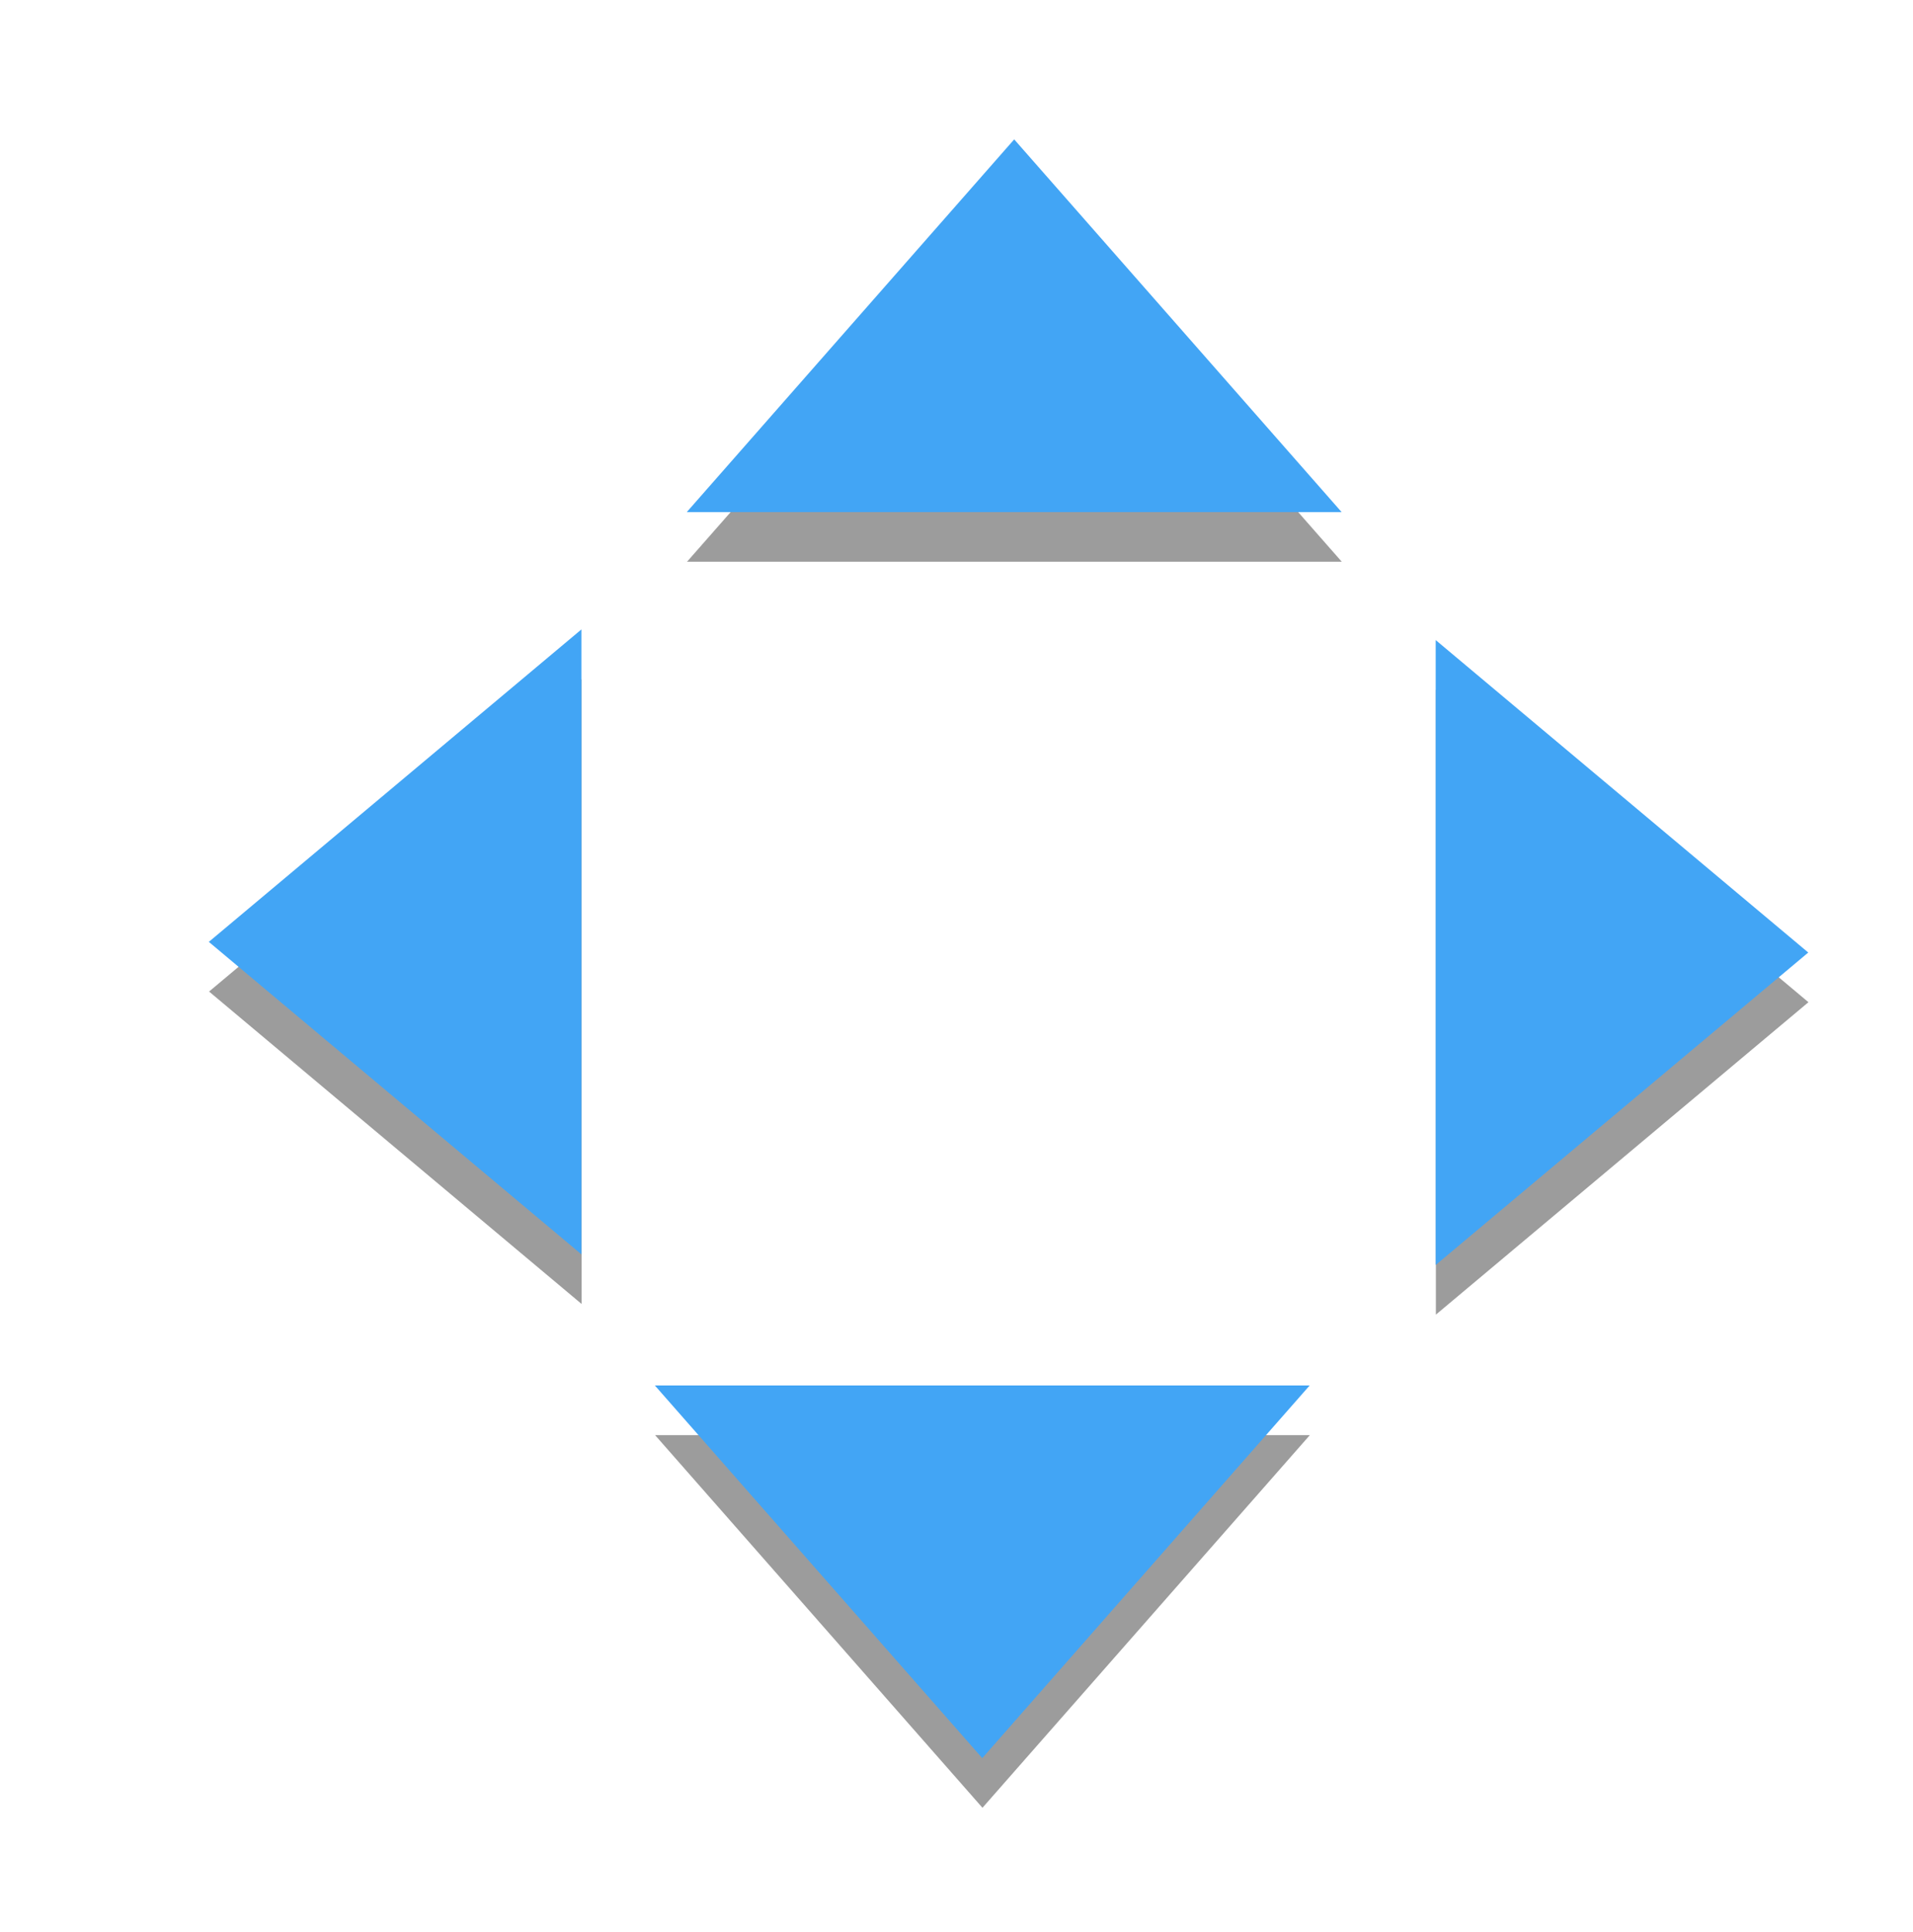 <?xml version="1.0" encoding="UTF-8" standalone="no"?>
<!-- Created with Inkscape (http://www.inkscape.org/) -->

<svg
   xmlns:dc="http://purl.org/dc/elements/1.1/"
   xmlns:cc="http://creativecommons.org/ns#"
   xmlns:rdf="http://www.w3.org/1999/02/22-rdf-syntax-ns#"
   xmlns:svg="http://www.w3.org/2000/svg"
   xmlns="http://www.w3.org/2000/svg"
   xmlns:sodipodi="http://sodipodi.sourceforge.net/DTD/sodipodi-0.dtd"
   xmlns:inkscape="http://www.inkscape.org/namespaces/inkscape"
   width="8.271mm"
   height="8.352mm"
   viewBox="0 0 29.305 29.594"
   id="svg266406"
   version="1.1"
   inkscape:version="0.91 r13725"
   sodipodi:docname="movWindow.svg">
  <defs
     id="defs266408">
    <filter
       inkscape:collect="always"
       style="color-interpolation-filters:sRGB"
       id="filter266253"
       x="-0.097"
       width="1.193"
       y="-0.095"
       height="1.191">
      <feGaussianBlur
         inkscape:collect="always"
         stdDeviation="24.429"
         id="feGaussianBlur266255" />
    </filter>
  </defs>
  <sodipodi:namedview
     id="base"
     pagecolor="#ffffff"
     bordercolor="#666666"
     borderopacity="1.0"
     inkscape:pageopacity="0.0"
     inkscape:pageshadow="2"
     inkscape:zoom="3.959798"
     inkscape:cx="-14.686165"
     inkscape:cy="-5.7989816"
     inkscape:document-units="px"
     inkscape:current-layer="layer1"
     showgrid="false"
     fit-margin-top="0"
     fit-margin-left="0"
     fit-margin-right="0"
     fit-margin-bottom="0"
     inkscape:window-width="1920"
     inkscape:window-height="1019"
     inkscape:window-x="0"
     inkscape:window-y="0"
     inkscape:window-maximized="1" />
  <g
     inkscape:label="Layer 1"
     inkscape:groupmode="layer"
     id="layer1"
     transform="translate(-310.339,-461.258)">
    <g
       id="g266267"
       transform="matrix(0.177,0,0,0.177,658.321,681.883)">
      <g
         style="opacity:0.863;fill:#212121;filter:url(#filter266253)"
         id="g266215"
         transform="matrix(0.228,0,0,0.228,-1450.348,-894.602)">
        <path
           inkscape:connector-curvature="0"
           id="path266217"
           d="m -2040.857,-1285.561 -141.428,118.571 141.43,118.573 0,-237.144 z"
           style="opacity:0.519;fill:#212121;fill-opacity:1;fill-rule:evenodd;stroke:none;stroke-width:1.7;stroke-linecap:round;stroke-linejoin:round;stroke-miterlimit:4;stroke-dasharray:none;stroke-dashoffset:0;stroke-opacity:1" />
        <path
           style="opacity:0.519;fill:#212121;fill-opacity:1;fill-rule:evenodd;stroke:none;stroke-width:1.7;stroke-linecap:round;stroke-linejoin:round;stroke-miterlimit:4;stroke-dasharray:none;stroke-dashoffset:0;stroke-opacity:1"
           d="m -1752.284,-1330.092 -124.285,-141.428 -124.287,141.43 248.572,0 z"
           id="path266219"
           inkscape:connector-curvature="0" />
        <path
           inkscape:connector-curvature="0"
           id="path266221"
           d="m -1716.568,-1044.377 141.428,-118.571 -141.43,-118.573 0,237.144 z"
           style="opacity:0.519;fill:#212121;fill-opacity:1;fill-rule:evenodd;stroke:none;stroke-width:1.7;stroke-linecap:round;stroke-linejoin:round;stroke-miterlimit:4;stroke-dasharray:none;stroke-dashoffset:0;stroke-opacity:1" />
        <path
           style="opacity:0.519;fill:#212121;fill-opacity:1;fill-rule:evenodd;stroke:none;stroke-width:1.7;stroke-linecap:round;stroke-linejoin:round;stroke-miterlimit:4;stroke-dasharray:none;stroke-dashoffset:0;stroke-opacity:1"
           d="m -2012.978,-998.662 124.285,141.428 124.287,-141.43 -248.572,0 z"
           id="path266223"
           inkscape:connector-curvature="0" />
      </g>
      <g
         id="g266261">
        <path
           style="opacity:1;fill:#42a5f5;fill-opacity:1;fill-rule:evenodd;stroke:none;stroke-width:1.7;stroke-linecap:round;stroke-linejoin:round;stroke-miterlimit:4;stroke-dasharray:none;stroke-dashoffset:0;stroke-opacity:1"
           d="m -1915.683,-1192.008 -32.247,27.035 32.247,27.036 0,-54.071 z"
           id="rect266198"
           inkscape:connector-curvature="0" />
        <path
           inkscape:connector-curvature="0"
           id="path266203"
           d="m -1849.886,-1202.162 -28.338,-32.247 -28.338,32.247 56.677,0 z"
           style="opacity:1;fill:#42a5f5;fill-opacity:1;fill-rule:evenodd;stroke:none;stroke-width:1.7;stroke-linecap:round;stroke-linejoin:round;stroke-miterlimit:4;stroke-dasharray:none;stroke-dashoffset:0;stroke-opacity:1" />
        <path
           style="opacity:1;fill:#42a5f5;fill-opacity:1;fill-rule:evenodd;stroke:none;stroke-width:1.7;stroke-linecap:round;stroke-linejoin:round;stroke-miterlimit:4;stroke-dasharray:none;stroke-dashoffset:0;stroke-opacity:1"
           d="m -1841.742,-1137.016 32.247,-27.035 -32.247,-27.036 0,54.071 z"
           id="path266205"
           inkscape:connector-curvature="0" />
        <path
           inkscape:connector-curvature="0"
           id="path266207"
           d="m -1909.326,-1126.592 28.338,32.247 28.338,-32.247 -56.677,0 z"
           style="opacity:1;fill:#42a5f5;fill-opacity:1;fill-rule:evenodd;stroke:none;stroke-width:1.7;stroke-linecap:round;stroke-linejoin:round;stroke-miterlimit:4;stroke-dasharray:none;stroke-dashoffset:0;stroke-opacity:1" />
      </g>
    </g>
  </g>
</svg>
